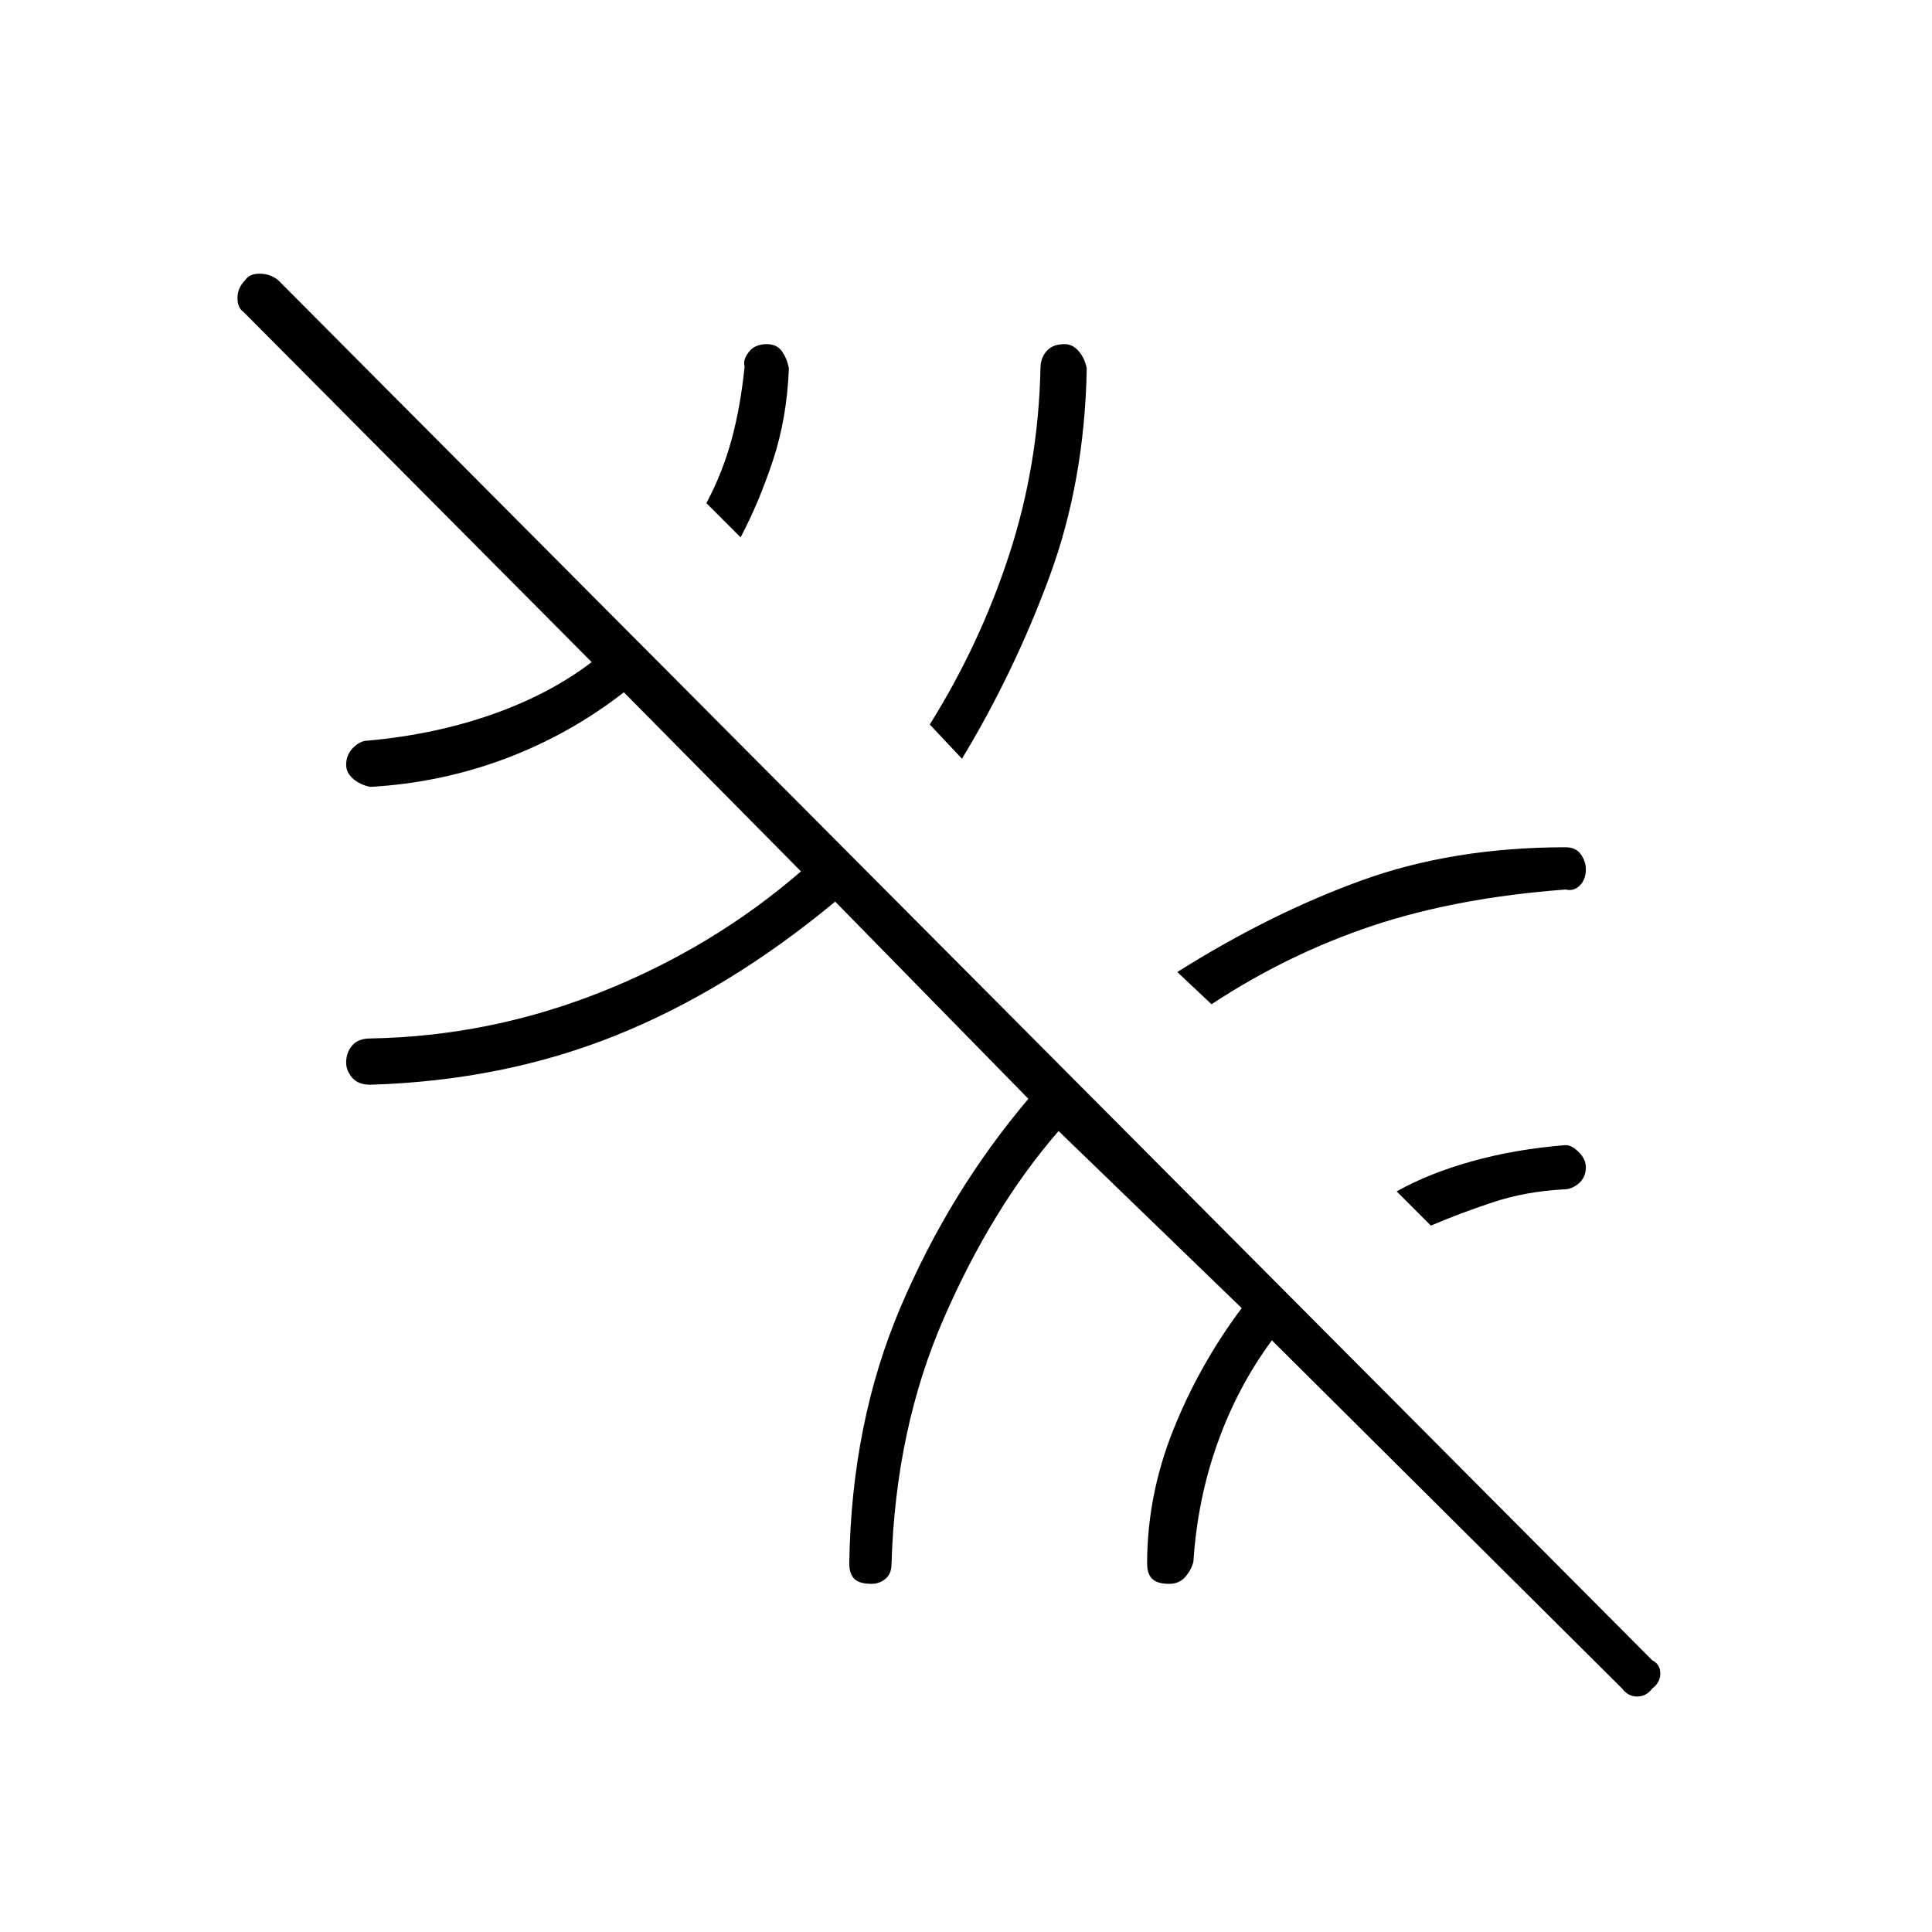 <svg xmlns="http://www.w3.org/2000/svg" height="48" width="48"><path d="m23.9 18.85-.8-.85q1.25-2 1.975-4.225.725-2.225.775-4.625 0-.25.15-.425t.45-.175q.2 0 .35.175.15.175.2.425-.05 2.8-.925 5.175T23.9 18.85Zm11.65 11.6-.85-.85q.8-.45 1.875-.75t2.325-.4q.15 0 .325.175.175.175.175.375 0 .25-.175.4-.175.15-.375.15-.95.05-1.775.325t-1.525.575Zm-5.45-5.5-.85-.8q2.3-1.45 4.575-2.275 2.275-.825 5.075-.825.25 0 .375.175t.125.375q0 .25-.15.4-.15.15-.35.1-2.7.2-4.8.9-2.1.7-4 1.95Zm10.2 17-8.7-8.65q-.85 1.15-1.35 2.55-.5 1.4-.6 2.95-.05.2-.2.375-.15.175-.4.175-.3 0-.425-.125t-.125-.375q0-1.7.65-3.325.65-1.625 1.7-3.025l-4.55-4.4q-1.65 1.9-2.85 4.65-1.2 2.75-1.3 6.1 0 .25-.15.375t-.35.125q-.3 0-.425-.125t-.125-.375q.05-3.5 1.275-6.375Q23.6 29.6 25.55 27.3l-4.8-4.9q-2.65 2.2-5.45 3.325-2.8 1.125-6.1 1.225-.3 0-.45-.175-.15-.175-.15-.375 0-.25.15-.425t.45-.175q2.95-.05 5.725-1.15 2.775-1.1 4.975-3l-4.4-4.45q-1.35 1.05-2.95 1.65-1.6.6-3.35.7-.25-.05-.425-.2Q8.6 19.2 8.6 19q0-.25.175-.425t.375-.175q1.65-.15 3.075-.65 1.425-.5 2.475-1.3l-8.65-8.7q-.15-.1-.15-.35 0-.25.2-.45.1-.15.35-.15.25 0 .45.15l34.15 34.3q.2.1.2.325t-.2.375q-.15.2-.375.2t-.375-.2Zm-21.9-28.6-.85-.85q.4-.75.625-1.575.225-.825.325-1.825-.05-.15.1-.35.15-.2.45-.2.25 0 .375.175t.175.425q-.05 1.25-.4 2.3-.35 1.05-.8 1.9Z"/></svg>